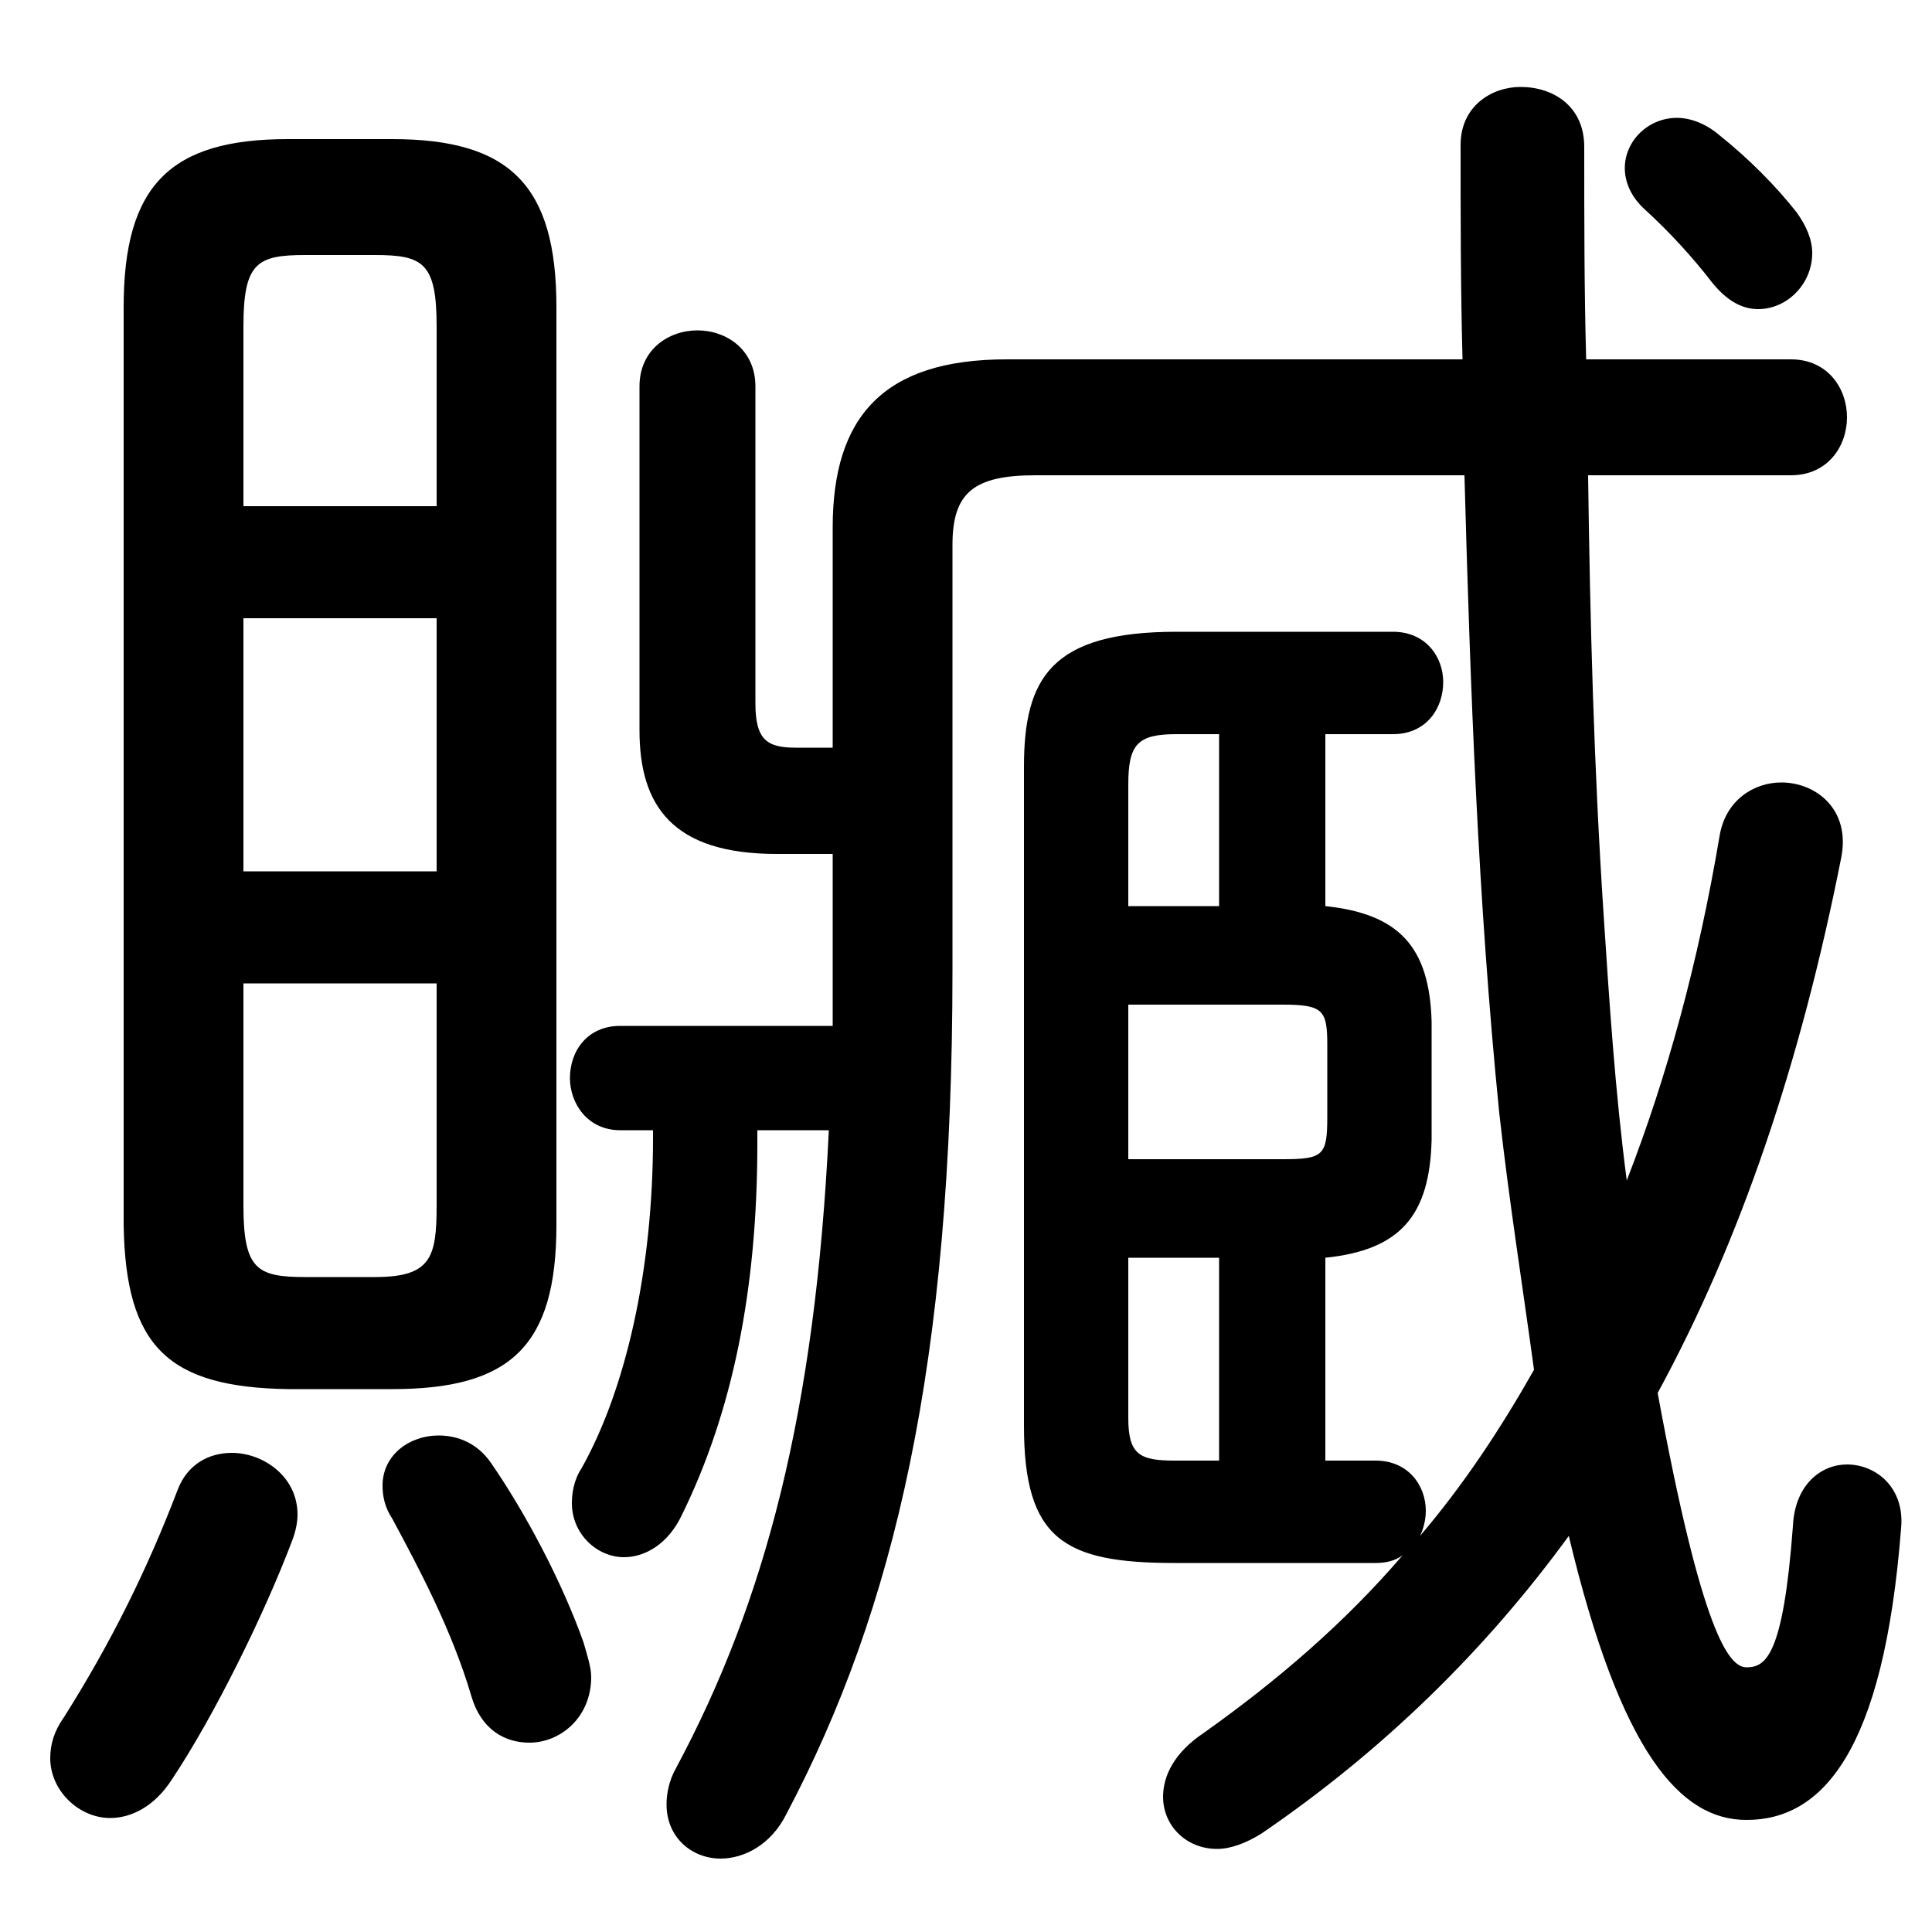 <svg xmlns="http://www.w3.org/2000/svg" viewBox="0 -44.0 50.0 50.0">
    <rect x="0" y="-44.0" width="50.0" height="50.0" fill="#808080" stroke="none"/>
    <g transform="scale(1, -1)">
        <!-- ボディの枠 -->
        <rect x="0" y="-6.0" width="50.0" height="50.0"
            stroke="white" fill="white"/>
        <!-- グリフ座標系の原点 -->
        <circle cx="0" cy="0" r="5" fill="white"/>
        <!-- グリフのアウトライン -->
        <g style="fill:black;stroke:#000000;stroke-width:0;stroke-linecap:round;stroke-linejoin:round;">
        <path d="M 34.3 11.45 C 36.25 11.65 37.0 12.55 37.05 14.5 L 37.05 17.55 C 37.0 19.5 36.2 20.35 34.3 20.55 L 34.3 25.0 L 36.05 25.0 C 36.9 25.0 37.35 25.65 37.35 26.35 C 37.35 27.0 36.9 27.65 36.05 27.65 L 30.45 27.65 C 27.2 27.65 26.5 26.45 26.5 24.15 L 26.5 7.1 C 26.5 4.15 27.55 3.55 30.4 3.55 L 35.6 3.55 C 35.85 3.55 36.1 3.6 36.3 3.75 C 34.8 2.0 33.05 0.5 31.15 -0.85 C 30.4 -1.35 30.1 -1.95 30.1 -2.5 C 30.1 -3.25 30.7 -3.85 31.5 -3.85 C 31.85 -3.85 32.25 -3.7 32.65 -3.45 C 35.8 -1.3 38.45 1.3 40.6 4.25 C 41.95 -1.4 43.5 -3.1 45.2 -3.1 C 47.15 -3.1 48.75 -1.35 49.2 4.45 C 49.3 5.5 48.55 6.1 47.8 6.1 C 47.15 6.1 46.45 5.6 46.4 4.5 C 46.15 1.15 45.7 0.85 45.2 0.85 C 44.75 0.85 44.05 1.7 42.9 7.95 C 45.05 11.9 46.6 16.5 47.65 21.8 C 47.9 23.05 47.0 23.75 46.1 23.75 C 45.4 23.75 44.65 23.3 44.5 22.35 C 43.95 19.1 43.15 16.15 42.1 13.45 C 41.8 15.75 41.65 18.05 41.5 20.35 C 41.25 24.15 41.15 27.9 41.1 31.7 L 46.35 31.7 C 47.3 31.7 47.8 32.45 47.8 33.2 C 47.8 33.95 47.3 34.7 46.35 34.7 L 41.05 34.7 C 41.0 36.45 41.0 38.3 41.0 40.2 C 41.0 41.25 40.2 41.75 39.35 41.75 C 38.6 41.75 37.8 41.25 37.8 40.25 C 37.8 38.4 37.8 36.55 37.85 34.7 L 26.05 34.7 C 22.85 34.7 21.55 33.2 21.55 30.35 L 21.55 24.65 L 20.6 24.65 C 19.85 24.65 19.55 24.85 19.55 25.8 L 19.55 34.0 C 19.55 34.95 18.8 35.45 18.05 35.45 C 17.3 35.45 16.55 34.95 16.55 34.0 L 16.55 25.1 C 16.55 23.15 17.4 21.9 20.1 21.9 L 21.55 21.9 L 21.55 18.95 C 21.55 18.45 21.55 17.95 21.55 17.45 L 16.05 17.45 C 15.2 17.45 14.75 16.8 14.75 16.1 C 14.75 15.45 15.2 14.75 16.05 14.75 L 16.9 14.75 L 16.9 14.55 C 16.9 11.15 16.2 8.05 15.05 6.0 C 14.85 5.7 14.8 5.35 14.8 5.1 C 14.8 4.3 15.45 3.7 16.15 3.7 C 16.7 3.7 17.3 4.05 17.65 4.8 C 18.95 7.45 19.6 10.6 19.6 14.4 L 19.6 14.75 L 21.45 14.75 C 21.1 7.45 19.8 2.55 17.5 -1.75 C 17.3 -2.1 17.25 -2.45 17.25 -2.7 C 17.25 -3.55 17.9 -4.1 18.65 -4.1 C 19.25 -4.1 19.95 -3.75 20.35 -2.95 C 23.15 2.35 24.65 8.7 24.65 18.9 L 24.65 29.9 C 24.65 31.25 25.2 31.7 26.8 31.7 L 37.9 31.7 C 38.05 26.2 38.25 20.7 38.8 15.2 C 39.05 12.95 39.4 10.75 39.7 8.55 C 38.85 7.05 37.9 5.6 36.75 4.25 C 36.85 4.45 36.9 4.7 36.9 4.9 C 36.9 5.55 36.45 6.2 35.6 6.2 L 34.3 6.2 Z M 31.55 11.45 L 31.55 6.2 L 30.4 6.2 C 29.5 6.2 29.2 6.35 29.2 7.3 L 29.2 11.45 Z M 31.55 20.55 L 29.2 20.55 L 29.2 23.7 C 29.2 24.75 29.45 25.0 30.45 25.0 L 31.55 25.0 Z M 29.2 14.0 L 29.2 18.0 L 33.2 18.0 C 34.25 18.0 34.35 17.85 34.35 16.95 L 34.35 15.1 C 34.35 14.1 34.25 14.0 33.2 14.0 Z M 10.15 8.05 C 13.2 8.05 14.4 9.15 14.4 12.3 L 14.4 36.05 C 14.4 39.2 13.2 40.4 10.15 40.4 L 7.45 40.4 C 4.4 40.4 3.2 39.2 3.2 36.05 L 3.2 12.3 C 3.25 9.15 4.35 8.1 7.45 8.05 Z M 7.9 10.95 C 6.65 10.95 6.3 11.15 6.3 12.8 L 6.3 18.55 L 11.3 18.55 L 11.3 12.8 C 11.3 11.45 11.15 10.95 9.7 10.95 Z M 6.3 28.0 L 11.3 28.0 L 11.3 21.45 L 6.3 21.45 Z M 11.3 30.9 L 6.3 30.9 L 6.3 35.55 C 6.3 37.2 6.65 37.4 7.9 37.4 L 9.7 37.4 C 10.95 37.4 11.3 37.2 11.3 35.55 Z M 4.6 5.45 C 3.8 3.35 2.85 1.45 1.65 -0.45 C 1.4 -0.8 1.3 -1.15 1.3 -1.5 C 1.3 -2.35 2.05 -3.05 2.85 -3.05 C 3.4 -3.05 4.0 -2.75 4.45 -2.05 C 5.55 -0.4 6.85 2.25 7.55 4.1 C 7.65 4.35 7.7 4.6 7.7 4.8 C 7.7 5.8 6.8 6.4 6.0 6.4 C 5.4 6.4 4.85 6.1 4.6 5.45 Z M 12.7 6.15 C 12.35 6.65 11.85 6.85 11.35 6.85 C 10.6 6.85 9.9 6.35 9.9 5.55 C 9.9 5.3 9.95 5.0 10.15 4.7 C 10.85 3.4 11.7 1.8 12.2 0.1 C 12.45 -0.75 13.05 -1.1 13.7 -1.1 C 14.5 -1.1 15.3 -0.45 15.3 0.6 C 15.3 0.85 15.2 1.15 15.1 1.5 C 14.55 3.05 13.6 4.85 12.7 6.15 Z M 44.5 40.5 C 44.15 40.8 43.75 40.95 43.4 40.95 C 42.65 40.95 42.05 40.35 42.05 39.65 C 42.05 39.3 42.2 38.9 42.6 38.55 C 43.2 38.0 43.8 37.35 44.3 36.7 C 44.7 36.2 45.1 36.0 45.5 36.0 C 46.25 36.0 46.9 36.65 46.9 37.45 C 46.9 37.8 46.75 38.15 46.5 38.5 C 45.95 39.2 45.25 39.9 44.5 40.5 Z"/>
    </g>
    </g>
</svg>

